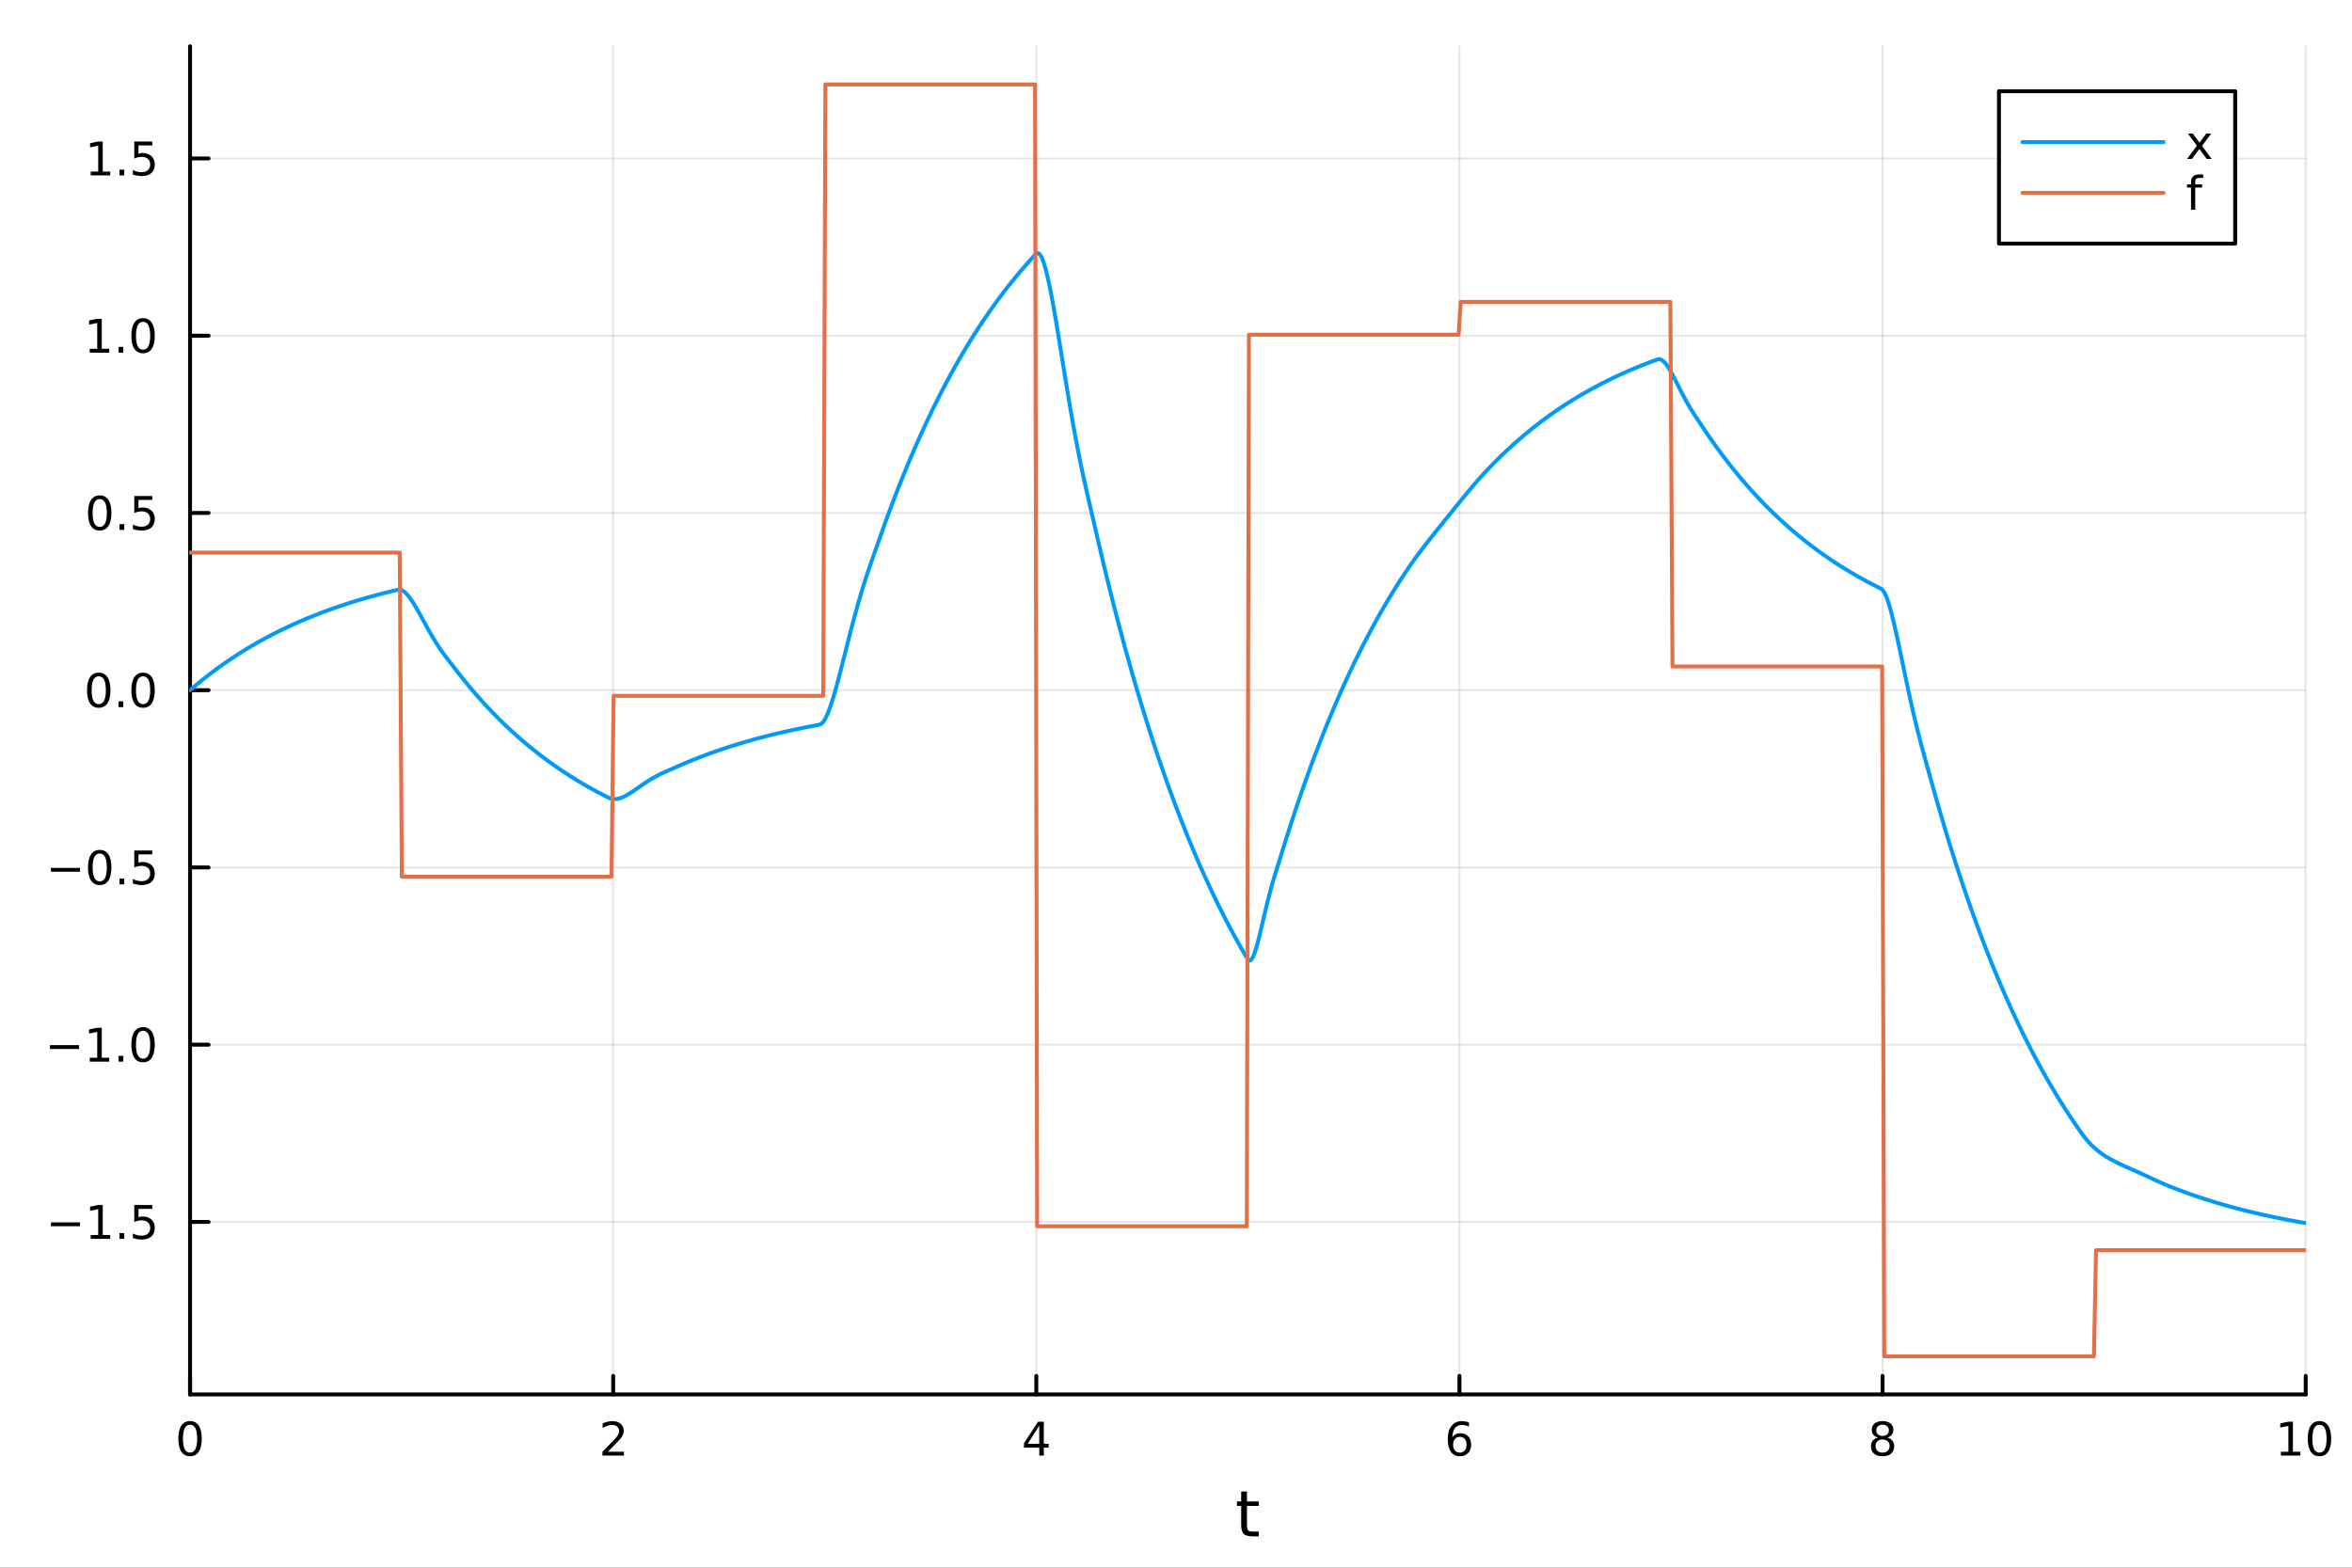 <?xml version="1.0" encoding="utf-8"?>
<svg xmlns="http://www.w3.org/2000/svg" xmlns:xlink="http://www.w3.org/1999/xlink" width="600" height="400" viewBox="0 0 2400 1600">
<rect x="0" y="0" width="2400" height="1600" fill="#333333" stroke="none"/>
<defs>
  <clipPath id="clip960">
    <rect x="0" y="0" width="2400" height="1600"/>
  </clipPath>
</defs>
<path clip-path="url(#clip960)" d="M0 1600 L2400 1600 L2400 0 L0 0  Z" fill="#ffffff" fill-rule="evenodd" fill-opacity="1"/>
<defs>
  <clipPath id="clip961">
    <rect x="480" y="0" width="1681" height="1600"/>
  </clipPath>
</defs>
<path clip-path="url(#clip960)" d="M193.936 1423.18 L2352.76 1423.18 L2352.76 47.244 L193.936 47.244  Z" fill="#ffffff" fill-rule="evenodd" fill-opacity="1"/>
<defs>
  <clipPath id="clip962">
    <rect x="193" y="47" width="2160" height="1377"/>
  </clipPath>
</defs>
<polyline clip-path="url(#clip962)" style="stroke:#000000; stroke-linecap:round; stroke-linejoin:round; stroke-width:2; stroke-opacity:0.1; fill:none" points="193.936,1423.18 193.936,47.244 "/>
<polyline clip-path="url(#clip962)" style="stroke:#000000; stroke-linecap:round; stroke-linejoin:round; stroke-width:2; stroke-opacity:0.1; fill:none" points="625.7,1423.18 625.7,47.244 "/>
<polyline clip-path="url(#clip962)" style="stroke:#000000; stroke-linecap:round; stroke-linejoin:round; stroke-width:2; stroke-opacity:0.1; fill:none" points="1057.46,1423.18 1057.46,47.244 "/>
<polyline clip-path="url(#clip962)" style="stroke:#000000; stroke-linecap:round; stroke-linejoin:round; stroke-width:2; stroke-opacity:0.1; fill:none" points="1489.23,1423.18 1489.23,47.244 "/>
<polyline clip-path="url(#clip962)" style="stroke:#000000; stroke-linecap:round; stroke-linejoin:round; stroke-width:2; stroke-opacity:0.1; fill:none" points="1920.99,1423.18 1920.99,47.244 "/>
<polyline clip-path="url(#clip962)" style="stroke:#000000; stroke-linecap:round; stroke-linejoin:round; stroke-width:2; stroke-opacity:0.1; fill:none" points="2352.76,1423.18 2352.76,47.244 "/>
<polyline clip-path="url(#clip960)" style="stroke:#000000; stroke-linecap:round; stroke-linejoin:round; stroke-width:4; stroke-opacity:1; fill:none" points="193.936,1423.18 2352.76,1423.18 "/>
<polyline clip-path="url(#clip960)" style="stroke:#000000; stroke-linecap:round; stroke-linejoin:round; stroke-width:4; stroke-opacity:1; fill:none" points="193.936,1423.18 193.936,1404.28 "/>
<polyline clip-path="url(#clip960)" style="stroke:#000000; stroke-linecap:round; stroke-linejoin:round; stroke-width:4; stroke-opacity:1; fill:none" points="625.7,1423.18 625.7,1404.28 "/>
<polyline clip-path="url(#clip960)" style="stroke:#000000; stroke-linecap:round; stroke-linejoin:round; stroke-width:4; stroke-opacity:1; fill:none" points="1057.46,1423.18 1057.46,1404.28 "/>
<polyline clip-path="url(#clip960)" style="stroke:#000000; stroke-linecap:round; stroke-linejoin:round; stroke-width:4; stroke-opacity:1; fill:none" points="1489.23,1423.18 1489.23,1404.28 "/>
<polyline clip-path="url(#clip960)" style="stroke:#000000; stroke-linecap:round; stroke-linejoin:round; stroke-width:4; stroke-opacity:1; fill:none" points="1920.99,1423.18 1920.99,1404.28 "/>
<polyline clip-path="url(#clip960)" style="stroke:#000000; stroke-linecap:round; stroke-linejoin:round; stroke-width:4; stroke-opacity:1; fill:none" points="2352.76,1423.18 2352.76,1404.28 "/>
<path clip-path="url(#clip960)" d="M193.936 1454.1 Q190.325 1454.1 188.496 1457.66 Q186.691 1461.2 186.691 1468.33 Q186.691 1475.44 188.496 1479.01 Q190.325 1482.55 193.936 1482.55 Q197.57 1482.55 199.376 1479.01 Q201.204 1475.44 201.204 1468.33 Q201.204 1461.2 199.376 1457.66 Q197.57 1454.1 193.936 1454.1 M193.936 1450.39 Q199.746 1450.39 202.802 1455 Q205.88 1459.58 205.88 1468.33 Q205.88 1477.06 202.802 1481.67 Q199.746 1486.25 193.936 1486.25 Q188.126 1486.25 185.047 1481.67 Q181.992 1477.06 181.992 1468.33 Q181.992 1459.58 185.047 1455 Q188.126 1450.39 193.936 1450.39 Z" fill="#000000" fill-rule="nonzero" fill-opacity="1" /><path clip-path="url(#clip960)" d="M620.353 1481.64 L636.672 1481.64 L636.672 1485.58 L614.728 1485.58 L614.728 1481.64 Q617.39 1478.89 621.973 1474.26 Q626.58 1469.61 627.76 1468.27 Q630.006 1465.74 630.885 1464.01 Q631.788 1462.25 631.788 1460.56 Q631.788 1457.8 629.843 1456.07 Q627.922 1454.33 624.82 1454.33 Q622.621 1454.33 620.168 1455.09 Q617.737 1455.86 614.959 1457.41 L614.959 1452.69 Q617.783 1451.55 620.237 1450.97 Q622.691 1450.39 624.728 1450.39 Q630.098 1450.39 633.293 1453.08 Q636.487 1455.77 636.487 1460.26 Q636.487 1462.39 635.677 1464.31 Q634.89 1466.2 632.783 1468.8 Q632.205 1469.47 629.103 1472.69 Q626.001 1475.88 620.353 1481.64 Z" fill="#000000" fill-rule="nonzero" fill-opacity="1" /><path clip-path="url(#clip960)" d="M1060.47 1455.09 L1048.67 1473.54 L1060.47 1473.54 L1060.47 1455.09 M1059.25 1451.02 L1065.13 1451.02 L1065.13 1473.54 L1070.06 1473.54 L1070.06 1477.43 L1065.13 1477.43 L1065.13 1485.58 L1060.47 1485.58 L1060.47 1477.43 L1044.87 1477.43 L1044.87 1472.92 L1059.25 1451.02 Z" fill="#000000" fill-rule="nonzero" fill-opacity="1" /><path clip-path="url(#clip960)" d="M1489.63 1466.44 Q1486.48 1466.44 1484.63 1468.59 Q1482.8 1470.74 1482.8 1474.49 Q1482.8 1478.22 1484.63 1480.39 Q1486.48 1482.55 1489.63 1482.55 Q1492.78 1482.55 1494.61 1480.39 Q1496.46 1478.22 1496.46 1474.49 Q1496.46 1470.74 1494.61 1468.59 Q1492.78 1466.44 1489.63 1466.44 M1498.92 1451.78 L1498.92 1456.04 Q1497.16 1455.21 1495.35 1454.77 Q1493.57 1454.33 1491.81 1454.33 Q1487.18 1454.33 1484.73 1457.45 Q1482.3 1460.58 1481.95 1466.9 Q1483.31 1464.89 1485.37 1463.82 Q1487.43 1462.73 1489.91 1462.73 Q1495.12 1462.73 1498.13 1465.9 Q1501.16 1469.05 1501.16 1474.49 Q1501.16 1479.82 1498.01 1483.03 Q1494.86 1486.25 1489.63 1486.25 Q1483.64 1486.25 1480.47 1481.67 Q1477.3 1477.06 1477.3 1468.33 Q1477.3 1460.14 1481.18 1455.28 Q1485.07 1450.39 1491.62 1450.39 Q1493.38 1450.39 1495.17 1450.74 Q1496.97 1451.09 1498.92 1451.78 Z" fill="#000000" fill-rule="nonzero" fill-opacity="1" /><path clip-path="url(#clip960)" d="M1920.99 1469.17 Q1917.66 1469.17 1915.74 1470.95 Q1913.84 1472.73 1913.84 1475.86 Q1913.84 1478.98 1915.74 1480.77 Q1917.66 1482.55 1920.99 1482.55 Q1924.33 1482.55 1926.25 1480.77 Q1928.17 1478.96 1928.17 1475.86 Q1928.17 1472.73 1926.25 1470.95 Q1924.35 1469.17 1920.99 1469.17 M1916.32 1467.18 Q1913.31 1466.44 1911.62 1464.38 Q1909.95 1462.32 1909.95 1459.35 Q1909.95 1455.21 1912.89 1452.8 Q1915.85 1450.39 1920.99 1450.39 Q1926.15 1450.39 1929.09 1452.8 Q1932.03 1455.21 1932.03 1459.35 Q1932.03 1462.32 1930.34 1464.38 Q1928.68 1466.44 1925.69 1467.18 Q1929.07 1467.96 1930.95 1470.26 Q1932.84 1472.55 1932.84 1475.86 Q1932.84 1480.88 1929.77 1483.57 Q1926.71 1486.25 1920.99 1486.25 Q1915.27 1486.25 1912.2 1483.57 Q1909.14 1480.88 1909.14 1475.86 Q1909.14 1472.55 1911.04 1470.26 Q1912.94 1467.96 1916.32 1467.18 M1914.6 1459.79 Q1914.6 1462.48 1916.27 1463.98 Q1917.96 1465.49 1920.99 1465.49 Q1924 1465.49 1925.69 1463.98 Q1927.4 1462.48 1927.4 1459.79 Q1927.4 1457.11 1925.69 1455.6 Q1924 1454.1 1920.99 1454.1 Q1917.96 1454.1 1916.27 1455.6 Q1914.6 1457.11 1914.6 1459.79 Z" fill="#000000" fill-rule="nonzero" fill-opacity="1" /><path clip-path="url(#clip960)" d="M2327.44 1481.64 L2335.08 1481.64 L2335.08 1455.28 L2326.77 1456.95 L2326.77 1452.69 L2335.04 1451.02 L2339.71 1451.02 L2339.71 1481.64 L2347.35 1481.64 L2347.35 1485.58 L2327.44 1485.58 L2327.44 1481.64 Z" fill="#000000" fill-rule="nonzero" fill-opacity="1" /><path clip-path="url(#clip960)" d="M2366.8 1454.1 Q2363.18 1454.1 2361.36 1457.66 Q2359.55 1461.2 2359.55 1468.33 Q2359.55 1475.44 2361.36 1479.01 Q2363.18 1482.55 2366.8 1482.55 Q2370.43 1482.55 2372.23 1479.01 Q2374.06 1475.44 2374.06 1468.33 Q2374.06 1461.2 2372.23 1457.66 Q2370.43 1454.1 2366.8 1454.1 M2366.8 1450.39 Q2372.61 1450.39 2375.66 1455 Q2378.74 1459.58 2378.74 1468.33 Q2378.74 1477.06 2375.66 1481.67 Q2372.61 1486.25 2366.8 1486.25 Q2360.99 1486.25 2357.91 1481.67 Q2354.85 1477.06 2354.85 1468.33 Q2354.85 1459.58 2357.91 1455 Q2360.99 1450.39 2366.8 1450.39 Z" fill="#000000" fill-rule="nonzero" fill-opacity="1" /><path clip-path="url(#clip960)" d="M1272.41 1522.27 L1272.41 1532.4 L1284.47 1532.4 L1284.47 1536.95 L1272.41 1536.95 L1272.41 1556.3 Q1272.41 1560.66 1273.58 1561.9 Q1274.79 1563.14 1278.45 1563.14 L1284.47 1563.14 L1284.47 1568.04 L1278.45 1568.04 Q1271.67 1568.04 1269.1 1565.53 Q1266.52 1562.98 1266.52 1556.3 L1266.52 1536.95 L1262.22 1536.95 L1262.22 1532.4 L1266.52 1532.4 L1266.52 1522.27 L1272.41 1522.27 Z" fill="#000000" fill-rule="nonzero" fill-opacity="1" /><polyline clip-path="url(#clip962)" style="stroke:#000000; stroke-linecap:round; stroke-linejoin:round; stroke-width:2; stroke-opacity:0.1; fill:none" points="193.936,1247.12 2352.76,1247.12 "/>
<polyline clip-path="url(#clip962)" style="stroke:#000000; stroke-linecap:round; stroke-linejoin:round; stroke-width:2; stroke-opacity:0.1; fill:none" points="193.936,1066.22 2352.76,1066.22 "/>
<polyline clip-path="url(#clip962)" style="stroke:#000000; stroke-linecap:round; stroke-linejoin:round; stroke-width:2; stroke-opacity:0.1; fill:none" points="193.936,885.326 2352.76,885.326 "/>
<polyline clip-path="url(#clip962)" style="stroke:#000000; stroke-linecap:round; stroke-linejoin:round; stroke-width:2; stroke-opacity:0.1; fill:none" points="193.936,704.429 2352.76,704.429 "/>
<polyline clip-path="url(#clip962)" style="stroke:#000000; stroke-linecap:round; stroke-linejoin:round; stroke-width:2; stroke-opacity:0.1; fill:none" points="193.936,523.531 2352.76,523.531 "/>
<polyline clip-path="url(#clip962)" style="stroke:#000000; stroke-linecap:round; stroke-linejoin:round; stroke-width:2; stroke-opacity:0.1; fill:none" points="193.936,342.634 2352.76,342.634 "/>
<polyline clip-path="url(#clip962)" style="stroke:#000000; stroke-linecap:round; stroke-linejoin:round; stroke-width:2; stroke-opacity:0.1; fill:none" points="193.936,161.737 2352.76,161.737 "/>
<polyline clip-path="url(#clip960)" style="stroke:#000000; stroke-linecap:round; stroke-linejoin:round; stroke-width:4; stroke-opacity:1; fill:none" points="193.936,1423.18 193.936,47.244 "/>
<polyline clip-path="url(#clip960)" style="stroke:#000000; stroke-linecap:round; stroke-linejoin:round; stroke-width:4; stroke-opacity:1; fill:none" points="193.936,1247.12 212.834,1247.12 "/>
<polyline clip-path="url(#clip960)" style="stroke:#000000; stroke-linecap:round; stroke-linejoin:round; stroke-width:4; stroke-opacity:1; fill:none" points="193.936,1066.22 212.834,1066.22 "/>
<polyline clip-path="url(#clip960)" style="stroke:#000000; stroke-linecap:round; stroke-linejoin:round; stroke-width:4; stroke-opacity:1; fill:none" points="193.936,885.326 212.834,885.326 "/>
<polyline clip-path="url(#clip960)" style="stroke:#000000; stroke-linecap:round; stroke-linejoin:round; stroke-width:4; stroke-opacity:1; fill:none" points="193.936,704.429 212.834,704.429 "/>
<polyline clip-path="url(#clip960)" style="stroke:#000000; stroke-linecap:round; stroke-linejoin:round; stroke-width:4; stroke-opacity:1; fill:none" points="193.936,523.531 212.834,523.531 "/>
<polyline clip-path="url(#clip960)" style="stroke:#000000; stroke-linecap:round; stroke-linejoin:round; stroke-width:4; stroke-opacity:1; fill:none" points="193.936,342.634 212.834,342.634 "/>
<polyline clip-path="url(#clip960)" style="stroke:#000000; stroke-linecap:round; stroke-linejoin:round; stroke-width:4; stroke-opacity:1; fill:none" points="193.936,161.737 212.834,161.737 "/>
<path clip-path="url(#clip960)" d="M51.987 1247.57 L81.663 1247.57 L81.663 1251.51 L51.987 1251.51 L51.987 1247.57 Z" fill="#000000" fill-rule="nonzero" fill-opacity="1" /><path clip-path="url(#clip960)" d="M92.566 1260.46 L100.205 1260.46 L100.205 1234.1 L91.895 1235.77 L91.895 1231.51 L100.159 1229.84 L104.834 1229.84 L104.834 1260.46 L112.473 1260.46 L112.473 1264.4 L92.566 1264.4 L92.566 1260.46 Z" fill="#000000" fill-rule="nonzero" fill-opacity="1" /><path clip-path="url(#clip960)" d="M121.918 1258.52 L126.802 1258.52 L126.802 1264.4 L121.918 1264.4 L121.918 1258.52 Z" fill="#000000" fill-rule="nonzero" fill-opacity="1" /><path clip-path="url(#clip960)" d="M137.033 1229.84 L155.39 1229.84 L155.39 1233.78 L141.316 1233.78 L141.316 1242.25 Q142.334 1241.9 143.353 1241.74 Q144.371 1241.55 145.39 1241.55 Q151.177 1241.55 154.556 1244.72 Q157.936 1247.9 157.936 1253.31 Q157.936 1258.89 154.464 1261.99 Q150.992 1265.07 144.672 1265.07 Q142.496 1265.07 140.228 1264.7 Q137.982 1264.33 135.575 1263.59 L135.575 1258.89 Q137.658 1260.03 139.881 1260.58 Q142.103 1261.14 144.58 1261.14 Q148.584 1261.14 150.922 1259.03 Q153.26 1256.92 153.26 1253.31 Q153.26 1249.7 150.922 1247.59 Q148.584 1245.49 144.58 1245.49 Q142.705 1245.49 140.83 1245.9 Q138.978 1246.32 137.033 1247.2 L137.033 1229.84 Z" fill="#000000" fill-rule="nonzero" fill-opacity="1" /><path clip-path="url(#clip960)" d="M50.992 1066.67 L80.668 1066.67 L80.668 1070.61 L50.992 1070.61 L50.992 1066.67 Z" fill="#000000" fill-rule="nonzero" fill-opacity="1" /><path clip-path="url(#clip960)" d="M91.571 1079.57 L99.21 1079.57 L99.21 1053.2 L90.899 1054.87 L90.899 1050.61 L99.163 1048.94 L103.839 1048.94 L103.839 1079.57 L111.478 1079.57 L111.478 1083.5 L91.571 1083.5 L91.571 1079.57 Z" fill="#000000" fill-rule="nonzero" fill-opacity="1" /><path clip-path="url(#clip960)" d="M120.922 1077.62 L125.807 1077.62 L125.807 1083.5 L120.922 1083.5 L120.922 1077.62 Z" fill="#000000" fill-rule="nonzero" fill-opacity="1" /><path clip-path="url(#clip960)" d="M145.992 1052.02 Q142.381 1052.02 140.552 1055.59 Q138.746 1059.13 138.746 1066.26 Q138.746 1073.36 140.552 1076.93 Q142.381 1080.47 145.992 1080.47 Q149.626 1080.47 151.431 1076.93 Q153.26 1073.36 153.26 1066.26 Q153.26 1059.13 151.431 1055.59 Q149.626 1052.02 145.992 1052.02 M145.992 1048.32 Q151.802 1048.32 154.857 1052.92 Q157.936 1057.51 157.936 1066.26 Q157.936 1074.98 154.857 1079.59 Q151.802 1084.17 145.992 1084.17 Q140.181 1084.17 137.103 1079.59 Q134.047 1074.98 134.047 1066.26 Q134.047 1057.51 137.103 1052.92 Q140.181 1048.32 145.992 1048.32 Z" fill="#000000" fill-rule="nonzero" fill-opacity="1" /><path clip-path="url(#clip960)" d="M51.987 885.777 L81.663 885.777 L81.663 889.712 L51.987 889.712 L51.987 885.777 Z" fill="#000000" fill-rule="nonzero" fill-opacity="1" /><path clip-path="url(#clip960)" d="M101.756 871.124 Q98.145 871.124 96.316 874.689 Q94.51 878.231 94.51 885.36 Q94.51 892.467 96.316 896.032 Q98.145 899.573 101.756 899.573 Q105.39 899.573 107.196 896.032 Q109.024 892.467 109.024 885.36 Q109.024 878.231 107.196 874.689 Q105.39 871.124 101.756 871.124 M101.756 867.421 Q107.566 867.421 110.621 872.027 Q113.7 876.611 113.7 885.36 Q113.7 894.087 110.621 898.694 Q107.566 903.277 101.756 903.277 Q95.946 903.277 92.867 898.694 Q89.811 894.087 89.811 885.36 Q89.811 876.611 92.867 872.027 Q95.946 867.421 101.756 867.421 Z" fill="#000000" fill-rule="nonzero" fill-opacity="1" /><path clip-path="url(#clip960)" d="M121.918 896.726 L126.802 896.726 L126.802 902.606 L121.918 902.606 L121.918 896.726 Z" fill="#000000" fill-rule="nonzero" fill-opacity="1" /><path clip-path="url(#clip960)" d="M137.033 868.046 L155.39 868.046 L155.39 871.981 L141.316 871.981 L141.316 880.453 Q142.334 880.106 143.353 879.944 Q144.371 879.759 145.39 879.759 Q151.177 879.759 154.556 882.93 Q157.936 886.101 157.936 891.518 Q157.936 897.097 154.464 900.198 Q150.992 903.277 144.672 903.277 Q142.496 903.277 140.228 902.907 Q137.982 902.536 135.575 901.796 L135.575 897.097 Q137.658 898.231 139.881 898.786 Q142.103 899.342 144.58 899.342 Q148.584 899.342 150.922 897.235 Q153.26 895.129 153.26 891.518 Q153.26 887.907 150.922 885.8 Q148.584 883.694 144.58 883.694 Q142.705 883.694 140.83 884.11 Q138.978 884.527 137.033 885.407 L137.033 868.046 Z" fill="#000000" fill-rule="nonzero" fill-opacity="1" /><path clip-path="url(#clip960)" d="M100.76 690.227 Q97.149 690.227 95.321 693.792 Q93.515 697.334 93.515 704.463 Q93.515 711.57 95.321 715.135 Q97.149 718.676 100.76 718.676 Q104.395 718.676 106.2 715.135 Q108.029 711.57 108.029 704.463 Q108.029 697.334 106.2 693.792 Q104.395 690.227 100.76 690.227 M100.76 686.524 Q106.571 686.524 109.626 691.13 Q112.705 695.713 112.705 704.463 Q112.705 713.19 109.626 717.797 Q106.571 722.38 100.76 722.38 Q94.95 722.38 91.871 717.797 Q88.816 713.19 88.816 704.463 Q88.816 695.713 91.871 691.13 Q94.95 686.524 100.76 686.524 Z" fill="#000000" fill-rule="nonzero" fill-opacity="1" /><path clip-path="url(#clip960)" d="M120.922 715.829 L125.807 715.829 L125.807 721.709 L120.922 721.709 L120.922 715.829 Z" fill="#000000" fill-rule="nonzero" fill-opacity="1" /><path clip-path="url(#clip960)" d="M145.992 690.227 Q142.381 690.227 140.552 693.792 Q138.746 697.334 138.746 704.463 Q138.746 711.57 140.552 715.135 Q142.381 718.676 145.992 718.676 Q149.626 718.676 151.431 715.135 Q153.26 711.57 153.26 704.463 Q153.26 697.334 151.431 693.792 Q149.626 690.227 145.992 690.227 M145.992 686.524 Q151.802 686.524 154.857 691.13 Q157.936 695.713 157.936 704.463 Q157.936 713.19 154.857 717.797 Q151.802 722.38 145.992 722.38 Q140.181 722.38 137.103 717.797 Q134.047 713.19 134.047 704.463 Q134.047 695.713 137.103 691.13 Q140.181 686.524 145.992 686.524 Z" fill="#000000" fill-rule="nonzero" fill-opacity="1" /><path clip-path="url(#clip960)" d="M101.756 509.33 Q98.145 509.33 96.316 512.895 Q94.51 516.436 94.51 523.566 Q94.51 530.673 96.316 534.237 Q98.145 537.779 101.756 537.779 Q105.39 537.779 107.196 534.237 Q109.024 530.673 109.024 523.566 Q109.024 516.436 107.196 512.895 Q105.39 509.33 101.756 509.33 M101.756 505.626 Q107.566 505.626 110.621 510.233 Q113.7 514.816 113.7 523.566 Q113.7 532.293 110.621 536.899 Q107.566 541.483 101.756 541.483 Q95.946 541.483 92.867 536.899 Q89.811 532.293 89.811 523.566 Q89.811 514.816 92.867 510.233 Q95.946 505.626 101.756 505.626 Z" fill="#000000" fill-rule="nonzero" fill-opacity="1" /><path clip-path="url(#clip960)" d="M121.918 534.932 L126.802 534.932 L126.802 540.811 L121.918 540.811 L121.918 534.932 Z" fill="#000000" fill-rule="nonzero" fill-opacity="1" /><path clip-path="url(#clip960)" d="M137.033 506.251 L155.39 506.251 L155.39 510.187 L141.316 510.187 L141.316 518.659 Q142.334 518.311 143.353 518.149 Q144.371 517.964 145.39 517.964 Q151.177 517.964 154.556 521.136 Q157.936 524.307 157.936 529.723 Q157.936 535.302 154.464 538.404 Q150.992 541.483 144.672 541.483 Q142.496 541.483 140.228 541.112 Q137.982 540.742 135.575 540.001 L135.575 535.302 Q137.658 536.436 139.881 536.992 Q142.103 537.547 144.58 537.547 Q148.584 537.547 150.922 535.441 Q153.26 533.335 153.26 529.723 Q153.26 526.112 150.922 524.006 Q148.584 521.899 144.58 521.899 Q142.705 521.899 140.83 522.316 Q138.978 522.733 137.033 523.612 L137.033 506.251 Z" fill="#000000" fill-rule="nonzero" fill-opacity="1" /><path clip-path="url(#clip960)" d="M91.571 355.979 L99.21 355.979 L99.21 329.613 L90.899 331.28 L90.899 327.021 L99.163 325.354 L103.839 325.354 L103.839 355.979 L111.478 355.979 L111.478 359.914 L91.571 359.914 L91.571 355.979 Z" fill="#000000" fill-rule="nonzero" fill-opacity="1" /><path clip-path="url(#clip960)" d="M120.922 354.035 L125.807 354.035 L125.807 359.914 L120.922 359.914 L120.922 354.035 Z" fill="#000000" fill-rule="nonzero" fill-opacity="1" /><path clip-path="url(#clip960)" d="M145.992 328.433 Q142.381 328.433 140.552 331.998 Q138.746 335.539 138.746 342.669 Q138.746 349.775 140.552 353.34 Q142.381 356.882 145.992 356.882 Q149.626 356.882 151.431 353.34 Q153.26 349.775 153.26 342.669 Q153.26 335.539 151.431 331.998 Q149.626 328.433 145.992 328.433 M145.992 324.729 Q151.802 324.729 154.857 329.336 Q157.936 333.919 157.936 342.669 Q157.936 351.396 154.857 356.002 Q151.802 360.585 145.992 360.585 Q140.181 360.585 137.103 356.002 Q134.047 351.396 134.047 342.669 Q134.047 333.919 137.103 329.336 Q140.181 324.729 145.992 324.729 Z" fill="#000000" fill-rule="nonzero" fill-opacity="1" /><path clip-path="url(#clip960)" d="M92.566 175.082 L100.205 175.082 L100.205 148.716 L91.895 150.383 L91.895 146.124 L100.159 144.457 L104.834 144.457 L104.834 175.082 L112.473 175.082 L112.473 179.017 L92.566 179.017 L92.566 175.082 Z" fill="#000000" fill-rule="nonzero" fill-opacity="1" /><path clip-path="url(#clip960)" d="M121.918 173.137 L126.802 173.137 L126.802 179.017 L121.918 179.017 L121.918 173.137 Z" fill="#000000" fill-rule="nonzero" fill-opacity="1" /><path clip-path="url(#clip960)" d="M137.033 144.457 L155.39 144.457 L155.39 148.392 L141.316 148.392 L141.316 156.864 Q142.334 156.517 143.353 156.355 Q144.371 156.17 145.39 156.17 Q151.177 156.17 154.556 159.341 Q157.936 162.512 157.936 167.929 Q157.936 173.508 154.464 176.61 Q150.992 179.688 144.672 179.688 Q142.496 179.688 140.228 179.318 Q137.982 178.948 135.575 178.207 L135.575 173.508 Q137.658 174.642 139.881 175.198 Q142.103 175.753 144.58 175.753 Q148.584 175.753 150.922 173.647 Q153.26 171.54 153.26 167.929 Q153.26 164.318 150.922 162.211 Q148.584 160.105 144.58 160.105 Q142.705 160.105 140.83 160.522 Q138.978 160.938 137.033 161.818 L137.033 144.457 Z" fill="#000000" fill-rule="nonzero" fill-opacity="1" /><polyline clip-path="url(#clip962)" style="stroke:#009af9; stroke-linecap:round; stroke-linejoin:round; stroke-width:4; stroke-opacity:1; fill:none" points="193.936,704.429 196.097,702.567 198.258,700.729 200.419,698.916 202.58,697.128 204.741,695.363 206.902,693.621 209.063,691.902 211.224,690.206 213.385,688.533 215.546,686.882 217.707,685.252 219.868,683.645 222.029,682.058 224.19,680.493 226.351,678.948 228.512,677.424 230.673,675.92 232.834,674.436 234.995,672.972 237.156,671.527 239.317,670.102 241.478,668.695 243.639,667.307 245.8,665.937 247.961,664.585 250.122,663.251 252.282,661.935 254.443,660.637 256.604,659.356 258.765,658.091 260.926,656.844 263.087,655.613 265.248,654.398 267.409,653.199 269.57,652.017 271.731,650.849 273.892,649.698 276.053,648.562 278.214,647.44 280.375,646.334 282.536,645.242 284.697,644.165 286.858,643.102 289.019,642.053 291.18,641.018 293.341,639.997 295.502,638.989 297.663,637.995 299.824,637.014 301.985,636.046 304.146,635.09 306.307,634.148 308.468,633.218 310.629,632.3 312.79,631.394 314.951,630.5 317.112,629.619 319.273,628.749 321.434,627.89 323.595,627.043 325.756,626.207 327.917,625.382 330.078,624.568 332.239,623.765 334.4,622.972 336.561,622.19 338.722,621.419 340.883,620.657 343.044,619.906 345.205,619.165 347.366,618.433 349.527,617.711 351.688,616.999 353.849,616.296 356.01,615.603 358.171,614.919 360.332,614.243 362.493,613.577 364.653,612.92 366.814,612.271 368.975,611.631 371.136,610.999 373.297,610.376 375.458,609.761 377.619,609.154 379.78,608.556 381.941,607.965 384.102,607.382 386.263,606.806 388.424,606.239 390.585,605.679 392.746,605.126 394.907,604.581 397.068,604.042 399.229,603.511 401.39,602.987 403.551,602.47 405.712,601.96 407.873,601.779 410.034,602.386 412.195,603.686 414.356,605.584 416.517,607.99 418.678,610.82 420.839,613.997 423,617.446 425.161,621.104 427.322,624.908 429.483,628.805 431.644,632.746 433.805,636.688 435.966,640.594 438.127,644.434 440.288,648.182 442.449,651.82 444.61,655.333 446.771,658.715 448.932,661.964 451.093,665.084 453.254,668.086 455.415,670.986 457.576,673.806 459.737,676.574 461.898,679.324 464.059,682.095 466.22,684.908 468.381,687.691 470.542,690.437 472.703,693.147 474.864,695.821 477.024,698.459 479.185,701.062 481.346,703.631 483.507,706.166 485.668,708.667 487.829,711.136 489.99,713.571 492.151,715.974 494.312,718.345 496.473,720.685 498.634,722.994 500.795,725.272 502.956,727.52 505.117,729.738 507.278,731.927 509.439,734.087 511.6,736.218 513.761,738.321 515.922,740.396 518.083,742.443 520.244,744.463 522.405,746.457 524.566,748.424 526.727,750.365 528.888,752.28 531.049,754.17 533.21,756.035 535.371,757.875 537.532,759.69 539.693,761.482 541.854,763.25 544.015,764.994 546.176,766.715 548.337,768.414 550.498,770.09 552.659,771.743 554.82,773.375 556.981,774.985 559.142,776.574 561.303,778.142 563.464,779.689 565.625,781.215 567.786,782.722 569.947,784.208 572.108,785.675 574.269,787.122 576.43,788.55 578.591,789.959 580.752,791.349 582.913,792.721 585.074,794.075 587.235,795.41 589.396,796.728 591.556,798.029 593.717,799.312 595.878,800.578 598.039,801.828 600.2,803.061 602.361,804.277 604.522,805.478 606.683,806.662 608.844,807.831 611.005,808.985 613.166,810.123 615.327,811.246 617.488,812.354 619.649,813.447 621.81,814.493 623.971,815.197 626.132,815.525 628.293,815.52 630.454,815.221 632.615,814.666 634.776,813.89 636.937,812.928 639.098,811.811 641.259,810.568 643.42,809.226 645.581,807.81 647.742,806.343 649.903,804.845 652.064,803.335 654.225,801.83 656.386,800.343 658.547,798.887 660.708,797.472 662.869,796.106 665.03,794.793 667.191,793.539 669.352,792.343 671.513,791.206 673.674,790.125 675.835,789.094 677.996,788.106 680.157,787.152 682.318,786.221 684.479,785.299 686.64,784.37 688.801,783.416 690.962,782.445 693.123,781.486 695.284,780.541 697.445,779.607 699.606,778.687 701.767,777.778 703.927,776.881 706.088,775.997 708.249,775.124 710.41,774.262 712.571,773.412 714.732,772.574 716.893,771.746 719.054,770.929 721.215,770.124 723.376,769.329 725.537,768.544 727.698,767.77 729.859,767.006 732.02,766.252 734.181,765.508 736.342,764.774 738.503,764.05 740.664,763.335 742.825,762.63 744.986,761.934 747.147,761.247 749.308,760.57 751.469,759.901 753.63,759.241 755.791,758.59 757.952,757.948 760.113,757.314 762.274,756.689 764.435,756.072 766.596,755.463 768.757,754.862 770.918,754.269 773.079,753.684 775.24,753.107 777.401,752.537 779.562,751.975 781.723,751.421 783.884,750.874 786.045,750.334 788.206,749.801 790.367,749.276 792.528,748.757 794.689,748.245 796.85,747.741 799.011,747.242 801.172,746.751 803.333,746.266 805.494,745.787 807.655,745.315 809.816,744.849 811.977,744.389 814.138,743.935 816.298,743.487 818.459,743.046 820.62,742.61 822.781,742.179 824.942,741.755 827.103,741.336 829.264,740.923 831.425,740.515 833.586,740.112 835.747,739.715 837.908,738.957 840.069,736.801 842.23,733.348 844.391,728.771 846.552,723.233 848.713,716.889 850.874,709.88 853.035,702.339 855.196,694.39 857.357,686.143 859.518,677.7 861.679,669.154 863.84,660.585 866.001,652.064 868.162,643.653 870.323,635.401 872.484,627.35 874.645,619.529 876.806,611.958 878.967,604.646 881.128,597.593 883.289,590.787 885.45,584.208 887.611,577.823 889.772,571.592 891.933,565.461 894.094,559.37 896.255,553.244 898.416,547.062 900.577,540.952 902.738,534.922 904.899,528.973 907.06,523.102 909.221,517.31 911.382,511.594 913.543,505.954 915.704,500.389 917.865,494.897 920.026,489.478 922.187,484.132 924.348,478.856 926.509,473.65 928.669,468.513 930.83,463.444 932.991,458.442 935.152,453.507 937.313,448.637 939.474,443.831 941.635,439.09 943.796,434.411 945.957,429.794 948.118,425.238 950.279,420.742 952.44,416.306 954.601,411.929 956.762,407.609 958.923,403.347 961.084,399.141 963.245,394.991 965.406,390.896 967.567,386.855 969.728,382.868 971.889,378.934 974.05,375.052 976.211,371.221 978.372,367.442 980.533,363.713 982.694,360.033 984.855,356.402 987.016,352.819 989.177,349.284 991.338,345.796 993.499,342.355 995.66,338.959 997.821,335.608 999.982,332.301 1002.14,329.039 1004.3,325.82 1006.46,322.643 1008.63,319.509 1010.79,316.416 1012.95,313.365 1015.11,310.353 1017.27,307.382 1019.43,304.45 1021.59,301.557 1023.75,298.703 1025.91,295.886 1028.07,293.106 1030.24,290.363 1032.4,287.657 1034.56,284.986 1036.72,282.351 1038.88,279.75 1041.04,277.184 1043.2,274.652 1045.36,272.153 1047.52,269.687 1049.68,267.255 1051.85,264.854 1054.01,262.485 1056.17,260.148 1058.33,258.255 1060.49,258.871 1062.65,261.992 1064.81,267.292 1066.97,274.465 1069.13,283.225 1071.29,293.302 1073.46,304.448 1075.62,316.432 1077.78,329.042 1079.94,342.086 1082.1,355.39 1084.26,368.8 1086.42,382.179 1088.58,395.41 1090.74,408.396 1092.9,421.057 1095.07,433.333 1097.23,445.182 1099.39,456.583 1101.55,467.531 1103.71,478.042 1105.87,488.151 1108.03,497.91 1110.19,507.391 1112.35,516.686 1114.51,525.905 1116.67,535.176 1118.84,544.609 1121,553.981 1123.16,563.23 1125.32,572.356 1127.48,581.361 1129.64,590.246 1131.8,599.014 1133.96,607.665 1136.12,616.202 1138.28,624.626 1140.45,632.938 1142.61,641.139 1144.77,649.232 1146.93,657.218 1149.09,665.098 1151.25,672.873 1153.41,680.546 1155.57,688.117 1157.73,695.587 1159.89,702.959 1162.06,710.232 1164.22,717.41 1166.38,724.492 1168.54,731.48 1170.7,738.375 1172.86,745.179 1175.02,751.893 1177.18,758.518 1179.34,765.055 1181.5,771.505 1183.67,777.869 1185.83,784.149 1187.99,790.346 1190.15,796.461 1192.31,802.494 1194.47,808.448 1196.63,814.322 1198.79,820.119 1200.95,825.838 1203.11,831.482 1205.28,837.051 1207.44,842.547 1209.6,847.969 1211.76,853.32 1213.92,858.599 1216.08,863.809 1218.24,868.95 1220.4,874.023 1222.56,879.028 1224.72,883.967 1226.88,888.84 1229.05,893.649 1231.21,898.395 1233.37,903.077 1235.53,907.697 1237.69,912.256 1239.85,916.755 1242.01,921.193 1244.17,925.573 1246.33,929.895 1248.49,934.16 1250.66,938.368 1252.82,942.52 1254.98,946.618 1257.14,950.661 1259.3,954.65 1261.46,958.586 1263.62,962.471 1265.78,966.303 1267.94,970.085 1270.1,973.817 1272.27,977.499 1274.43,980.385 1276.59,979.853 1278.75,976.363 1280.91,970.626 1283.07,963.268 1285.23,954.839 1287.39,945.805 1289.55,936.55 1291.71,927.379 1293.88,918.517 1296.04,910.104 1298.2,902.203 1300.36,894.794 1302.52,887.775 1304.68,880.965 1306.84,874.101 1309,867.053 1311.16,860.086 1313.32,853.212 1315.49,846.43 1317.65,839.737 1319.81,833.132 1321.97,826.616 1324.13,820.186 1326.29,813.84 1328.45,807.579 1330.61,801.401 1332.77,795.305 1334.93,789.29 1337.09,783.354 1339.26,777.497 1341.42,771.718 1343.58,766.016 1345.74,760.389 1347.9,754.837 1350.06,749.358 1352.22,743.952 1354.38,738.618 1356.54,733.354 1358.7,728.16 1360.87,723.036 1363.03,717.979 1365.19,712.989 1367.35,708.065 1369.51,703.207 1371.67,698.413 1373.83,693.683 1375.99,689.015 1378.15,684.409 1380.31,679.864 1382.48,675.38 1384.64,670.955 1386.8,666.588 1388.96,662.28 1391.12,658.028 1393.28,653.833 1395.44,649.694 1397.6,645.609 1399.76,641.578 1401.92,637.601 1404.09,633.677 1406.25,629.805 1408.41,625.984 1410.57,622.214 1412.73,618.493 1414.89,614.822 1417.05,611.2 1419.21,607.626 1421.37,604.099 1423.53,600.619 1425.7,597.185 1427.86,593.797 1430.02,590.453 1432.18,587.154 1434.34,583.898 1436.5,580.686 1438.66,577.517 1440.82,574.411 1442.98,571.37 1445.14,568.389 1447.3,565.459 1449.47,562.574 1451.63,559.729 1453.79,556.918 1455.95,554.135 1458.11,551.376 1460.27,548.638 1462.43,545.915 1464.59,543.205 1466.75,540.505 1468.91,537.812 1471.08,535.125 1473.24,532.441 1475.4,529.76 1477.56,527.08 1479.72,524.402 1481.88,521.726 1484.04,519.053 1486.2,516.382 1488.36,513.716 1490.52,511.058 1492.69,508.408 1494.85,505.77 1497.01,503.147 1499.17,500.543 1501.33,497.962 1503.49,495.408 1505.65,492.887 1507.81,490.403 1509.97,487.963 1512.13,485.573 1514.3,483.22 1516.46,480.899 1518.62,478.608 1520.78,476.348 1522.94,474.117 1525.1,471.917 1527.26,469.745 1529.42,467.602 1531.58,465.488 1533.74,463.402 1535.91,461.343 1538.07,459.312 1540.23,457.307 1542.39,455.33 1544.55,453.378 1546.71,451.452 1548.87,449.552 1551.03,447.677 1553.19,445.827 1555.35,444.001 1557.51,442.2 1559.68,440.422 1561.84,438.668 1564,436.937 1566.16,435.229 1568.32,433.544 1570.48,431.881 1572.64,430.239 1574.8,428.62 1576.96,427.022 1579.12,425.445 1581.29,423.889 1583.45,422.354 1585.61,420.839 1587.77,419.344 1589.93,417.869 1592.09,416.414 1594.25,414.978 1596.41,413.561 1598.57,412.162 1600.73,410.783 1602.9,409.422 1605.06,408.078 1607.22,406.753 1609.38,405.445 1611.54,404.155 1613.7,402.882 1615.86,401.626 1618.02,400.386 1620.18,399.164 1622.34,397.957 1624.51,396.766 1626.67,395.591 1628.83,394.432 1630.99,393.288 1633.15,392.159 1635.31,391.046 1637.47,389.947 1639.63,388.862 1641.79,387.792 1643.95,386.737 1646.12,385.695 1648.28,384.667 1650.44,383.653 1652.6,382.652 1654.76,381.664 1656.92,380.689 1659.08,379.727 1661.24,378.778 1663.4,377.842 1665.56,376.918 1667.72,376.006 1669.89,375.106 1672.05,374.218 1674.21,373.341 1676.37,372.477 1678.53,371.624 1680.69,370.782 1682.85,369.951 1685.01,369.131 1687.17,368.323 1689.33,367.525 1691.5,366.737 1693.66,366.569 1695.82,367.473 1697.98,369.272 1700.14,371.804 1702.3,374.919 1704.46,378.482 1706.62,382.37 1708.78,386.476 1710.94,390.704 1713.11,394.973 1715.27,399.216 1717.43,403.378 1719.59,407.42 1721.75,411.315 1723.91,415.049 1726.07,418.623 1728.23,422.052 1730.39,425.362 1732.55,428.596 1734.72,431.808 1736.88,435.063 1739.04,438.313 1741.2,441.52 1743.36,444.685 1745.52,447.807 1747.68,450.888 1749.84,453.929 1752,456.929 1754.16,459.889 1756.33,462.81 1758.49,465.692 1760.65,468.536 1762.81,471.343 1764.97,474.112 1767.13,476.845 1769.29,479.541 1771.45,482.202 1773.61,484.827 1775.77,487.418 1777.93,489.974 1780.1,492.497 1782.26,494.985 1784.42,497.441 1786.58,499.865 1788.74,502.256 1790.9,504.615 1793.06,506.943 1795.22,509.24 1797.38,511.507 1799.54,513.743 1801.71,515.95 1803.87,518.128 1806.03,520.276 1808.19,522.396 1810.35,524.488 1812.51,526.553 1814.67,528.59 1816.83,530.599 1818.99,532.583 1821.15,534.54 1823.32,536.471 1825.48,538.376 1827.64,540.256 1829.8,542.111 1831.96,543.942 1834.12,545.749 1836.28,547.531 1838.44,549.29 1840.6,551.026 1842.76,552.738 1844.93,554.428 1847.09,556.096 1849.25,557.741 1851.41,559.365 1853.57,560.967 1855.73,562.548 1857.89,564.108 1860.05,565.647 1862.21,567.166 1864.37,568.665 1866.54,570.143 1868.7,571.603 1870.86,573.043 1873.02,574.463 1875.18,575.865 1877.34,577.248 1879.5,578.613 1881.66,579.96 1883.82,581.289 1885.98,582.601 1888.15,583.895 1890.31,585.172 1892.47,586.431 1894.63,587.675 1896.79,588.901 1898.95,590.112 1901.11,591.306 1903.27,592.485 1905.43,593.648 1907.59,594.796 1909.75,595.928 1911.92,597.045 1914.08,598.148 1916.24,599.236 1918.4,600.309 1920.56,601.533 1922.72,604.408 1924.88,609.053 1927.04,615.189 1929.2,622.553 1931.36,630.905 1933.53,640.024 1935.69,649.708 1937.85,659.778 1940.01,670.073 1942.17,680.451 1944.33,690.792 1946.49,700.996 1948.65,710.983 1950.81,720.693 1952.97,730.085 1955.14,739.14 1957.3,747.857 1959.46,756.256 1961.62,764.379 1963.78,772.286 1965.94,780.056 1968.1,787.791 1970.26,795.607 1972.42,803.412 1974.58,811.112 1976.75,818.711 1978.91,826.208 1981.07,833.607 1983.23,840.907 1985.39,848.111 1987.55,855.219 1989.71,862.232 1991.87,869.153 1994.03,875.982 1996.19,882.721 1998.36,889.37 2000.52,895.931 2002.68,902.405 2004.84,908.794 2007,915.098 2009.16,921.318 2011.32,927.456 2013.48,933.512 2015.64,939.488 2017.8,945.384 2019.96,951.203 2022.13,956.944 2024.29,962.609 2026.45,968.199 2028.61,973.715 2030.77,979.158 2032.93,984.528 2035.09,989.827 2037.25,995.056 2039.41,1000.22 2041.57,1005.31 2043.74,1010.33 2045.9,1015.29 2048.06,1020.18 2050.22,1025.01 2052.38,1029.77 2054.54,1034.47 2056.7,1039.1 2058.86,1043.68 2061.02,1048.19 2063.18,1052.65 2065.35,1057.05 2067.51,1061.38 2069.67,1065.66 2071.83,1069.89 2073.99,1074.06 2076.15,1078.17 2078.31,1082.23 2080.47,1086.23 2082.63,1090.18 2084.79,1094.08 2086.96,1097.93 2089.12,1101.72 2091.28,1105.47 2093.44,1109.16 2095.6,1112.81 2097.76,1116.41 2099.92,1119.96 2102.08,1123.46 2104.24,1126.92 2106.4,1130.33 2108.57,1133.7 2110.73,1137.02 2112.89,1140.3 2115.05,1143.53 2117.21,1146.72 2119.37,1149.87 2121.53,1152.98 2123.69,1156.05 2125.85,1159.04 2128.01,1161.82 2130.17,1164.4 2132.34,1166.79 2134.5,1169 2136.66,1171.06 2138.82,1172.97 2140.98,1174.75 2143.14,1176.41 2145.3,1177.96 2147.46,1179.41 2149.62,1180.78 2151.78,1182.08 2153.95,1183.3 2156.11,1184.47 2158.27,1185.59 2160.43,1186.67 2162.59,1187.72 2164.75,1188.73 2166.91,1189.73 2169.07,1190.71 2171.23,1191.68 2173.39,1192.64 2175.56,1193.6 2177.72,1194.56 2179.88,1195.53 2182.04,1196.49 2184.2,1197.47 2186.36,1198.45 2188.52,1199.43 2190.68,1200.42 2192.84,1201.42 2195,1202.42 2197.17,1203.42 2199.33,1204.42 2201.49,1205.41 2203.65,1206.4 2205.81,1207.37 2207.97,1208.32 2210.13,1209.25 2212.29,1210.15 2214.45,1211.02 2216.61,1211.88 2218.78,1212.73 2220.94,1213.57 2223.1,1214.39 2225.26,1215.21 2227.42,1216.02 2229.58,1216.81 2231.74,1217.59 2233.9,1218.37 2236.06,1219.13 2238.22,1219.88 2240.38,1220.63 2242.55,1221.36 2244.71,1222.08 2246.87,1222.8 2249.03,1223.5 2251.19,1224.2 2253.35,1224.88 2255.51,1225.56 2257.67,1226.23 2259.83,1226.89 2261.99,1227.54 2264.16,1228.18 2266.32,1228.81 2268.48,1229.44 2270.64,1230.06 2272.8,1230.66 2274.96,1231.26 2277.12,1231.86 2279.28,1232.44 2281.44,1233.02 2283.6,1233.59 2285.77,1234.15 2287.93,1234.7 2290.09,1235.25 2292.25,1235.79 2294.41,1236.32 2296.57,1236.85 2298.73,1237.37 2300.89,1237.88 2303.05,1238.38 2305.21,1238.88 2307.38,1239.37 2309.54,1239.86 2311.7,1240.34 2313.86,1240.81 2316.02,1241.27 2318.18,1241.73 2320.34,1242.19 2322.5,1242.63 2324.66,1243.08 2326.82,1243.51 2328.99,1243.94 2331.15,1244.37 2333.31,1244.78 2335.47,1245.2 2337.63,1245.6 2339.79,1246.01 2341.95,1246.4 2344.11,1246.8 2346.27,1247.18 2348.43,1247.56 2350.59,1247.94 2352.76,1248.31 "/>
<polyline clip-path="url(#clip962)" style="stroke:#e26f46; stroke-linecap:round; stroke-linejoin:round; stroke-width:4; stroke-opacity:1; fill:none" points="193.936,563.99 196.097,563.99 198.258,563.99 200.419,563.99 202.58,563.99 204.741,563.99 206.902,563.99 209.063,563.99 211.224,563.99 213.385,563.99 215.546,563.99 217.707,563.99 219.868,563.99 222.029,563.99 224.19,563.99 226.351,563.99 228.512,563.99 230.673,563.99 232.834,563.99 234.995,563.99 237.156,563.99 239.317,563.99 241.478,563.99 243.639,563.99 245.8,563.99 247.961,563.99 250.122,563.99 252.282,563.99 254.443,563.99 256.604,563.99 258.765,563.99 260.926,563.99 263.087,563.99 265.248,563.99 267.409,563.99 269.57,563.99 271.731,563.99 273.892,563.99 276.053,563.99 278.214,563.99 280.375,563.99 282.536,563.99 284.697,563.99 286.858,563.99 289.019,563.99 291.18,563.99 293.341,563.99 295.502,563.99 297.663,563.99 299.824,563.99 301.985,563.99 304.146,563.99 306.307,563.99 308.468,563.99 310.629,563.99 312.79,563.99 314.951,563.99 317.112,563.99 319.273,563.99 321.434,563.99 323.595,563.99 325.756,563.99 327.917,563.99 330.078,563.99 332.239,563.99 334.4,563.99 336.561,563.99 338.722,563.99 340.883,563.99 343.044,563.99 345.205,563.99 347.366,563.99 349.527,563.99 351.688,563.99 353.849,563.99 356.01,563.99 358.171,563.99 360.332,563.99 362.493,563.99 364.653,563.99 366.814,563.99 368.975,563.99 371.136,563.99 373.297,563.99 375.458,563.99 377.619,563.99 379.78,563.99 381.941,563.99 384.102,563.99 386.263,563.99 388.424,563.99 390.585,563.99 392.746,563.99 394.907,563.99 397.068,563.99 399.229,563.99 401.39,563.99 403.551,563.99 405.712,563.99 407.873,563.99 410.034,894.825 412.195,894.825 414.356,894.825 416.517,894.825 418.678,894.825 420.839,894.825 423,894.825 425.161,894.825 427.322,894.825 429.483,894.825 431.644,894.825 433.805,894.825 435.966,894.825 438.127,894.825 440.288,894.825 442.449,894.825 444.61,894.825 446.771,894.825 448.932,894.825 451.093,894.825 453.254,894.825 455.415,894.825 457.576,894.825 459.737,894.825 461.898,894.825 464.059,894.825 466.22,894.825 468.381,894.825 470.542,894.825 472.703,894.825 474.864,894.825 477.024,894.825 479.185,894.825 481.346,894.825 483.507,894.825 485.668,894.825 487.829,894.825 489.99,894.825 492.151,894.825 494.312,894.825 496.473,894.825 498.634,894.825 500.795,894.825 502.956,894.825 505.117,894.825 507.278,894.825 509.439,894.825 511.6,894.825 513.761,894.825 515.922,894.825 518.083,894.825 520.244,894.825 522.405,894.825 524.566,894.825 526.727,894.825 528.888,894.825 531.049,894.825 533.21,894.825 535.371,894.825 537.532,894.825 539.693,894.825 541.854,894.825 544.015,894.825 546.176,894.825 548.337,894.825 550.498,894.825 552.659,894.825 554.82,894.825 556.981,894.825 559.142,894.825 561.303,894.825 563.464,894.825 565.625,894.825 567.786,894.825 569.947,894.825 572.108,894.825 574.269,894.825 576.43,894.825 578.591,894.825 580.752,894.825 582.913,894.825 585.074,894.825 587.235,894.825 589.396,894.825 591.556,894.825 593.717,894.825 595.878,894.825 598.039,894.825 600.2,894.825 602.361,894.825 604.522,894.825 606.683,894.825 608.844,894.825 611.005,894.825 613.166,894.825 615.327,894.825 617.488,894.825 619.649,894.825 621.81,894.825 623.971,894.825 626.132,710.152 628.293,710.152 630.454,710.152 632.615,710.152 634.776,710.152 636.937,710.152 639.098,710.152 641.259,710.152 643.42,710.152 645.581,710.152 647.742,710.152 649.903,710.152 652.064,710.152 654.225,710.152 656.386,710.152 658.547,710.152 660.708,710.152 662.869,710.152 665.03,710.152 667.191,710.152 669.352,710.152 671.513,710.152 673.674,710.152 675.835,710.152 677.996,710.152 680.157,710.152 682.318,710.152 684.479,710.152 686.64,710.152 688.801,710.152 690.962,710.152 693.123,710.152 695.284,710.152 697.445,710.152 699.606,710.152 701.767,710.152 703.927,710.152 706.088,710.152 708.249,710.152 710.41,710.152 712.571,710.152 714.732,710.152 716.893,710.152 719.054,710.152 721.215,710.152 723.376,710.152 725.537,710.152 727.698,710.152 729.859,710.152 732.02,710.152 734.181,710.152 736.342,710.152 738.503,710.152 740.664,710.152 742.825,710.152 744.986,710.152 747.147,710.152 749.308,710.152 751.469,710.152 753.63,710.152 755.791,710.152 757.952,710.152 760.113,710.152 762.274,710.152 764.435,710.152 766.596,710.152 768.757,710.152 770.918,710.152 773.079,710.152 775.24,710.152 777.401,710.152 779.562,710.152 781.723,710.152 783.884,710.152 786.045,710.152 788.206,710.152 790.367,710.152 792.528,710.152 794.689,710.152 796.85,710.152 799.011,710.152 801.172,710.152 803.333,710.152 805.494,710.152 807.655,710.152 809.816,710.152 811.977,710.152 814.138,710.152 816.298,710.152 818.459,710.152 820.62,710.152 822.781,710.152 824.942,710.152 827.103,710.152 829.264,710.152 831.425,710.152 833.586,710.152 835.747,710.152 837.908,710.152 840.069,710.152 842.23,86.186 844.391,86.186 846.552,86.186 848.713,86.186 850.874,86.186 853.035,86.186 855.196,86.186 857.357,86.186 859.518,86.186 861.679,86.186 863.84,86.186 866.001,86.186 868.162,86.186 870.323,86.186 872.484,86.186 874.645,86.186 876.806,86.186 878.967,86.186 881.128,86.186 883.289,86.186 885.45,86.186 887.611,86.186 889.772,86.186 891.933,86.186 894.094,86.186 896.255,86.186 898.416,86.186 900.577,86.186 902.738,86.186 904.899,86.186 907.06,86.186 909.221,86.186 911.382,86.186 913.543,86.186 915.704,86.186 917.865,86.186 920.026,86.186 922.187,86.186 924.348,86.186 926.509,86.186 928.669,86.186 930.83,86.186 932.991,86.186 935.152,86.186 937.313,86.186 939.474,86.186 941.635,86.186 943.796,86.186 945.957,86.186 948.118,86.186 950.279,86.186 952.44,86.186 954.601,86.186 956.762,86.186 958.923,86.186 961.084,86.186 963.245,86.186 965.406,86.186 967.567,86.186 969.728,86.186 971.889,86.186 974.05,86.186 976.211,86.186 978.372,86.186 980.533,86.186 982.694,86.186 984.855,86.186 987.016,86.186 989.177,86.186 991.338,86.186 993.499,86.186 995.66,86.186 997.821,86.186 999.982,86.186 1002.14,86.186 1004.3,86.186 1006.46,86.186 1008.63,86.186 1010.79,86.186 1012.95,86.186 1015.11,86.186 1017.27,86.186 1019.43,86.186 1021.59,86.186 1023.75,86.186 1025.91,86.186 1028.07,86.186 1030.24,86.186 1032.4,86.186 1034.56,86.186 1036.72,86.186 1038.88,86.186 1041.04,86.186 1043.2,86.186 1045.36,86.186 1047.52,86.186 1049.68,86.186 1051.85,86.186 1054.01,86.186 1056.17,86.186 1058.33,1251.56 1060.49,1251.56 1062.65,1251.56 1064.81,1251.56 1066.97,1251.56 1069.13,1251.56 1071.29,1251.56 1073.46,1251.56 1075.62,1251.56 1077.78,1251.56 1079.94,1251.56 1082.1,1251.56 1084.26,1251.56 1086.42,1251.56 1088.58,1251.56 1090.74,1251.56 1092.9,1251.56 1095.07,1251.56 1097.23,1251.56 1099.39,1251.56 1101.55,1251.56 1103.71,1251.56 1105.87,1251.56 1108.03,1251.56 1110.19,1251.56 1112.35,1251.56 1114.51,1251.56 1116.67,1251.56 1118.84,1251.56 1121,1251.56 1123.16,1251.56 1125.32,1251.56 1127.48,1251.56 1129.64,1251.56 1131.8,1251.56 1133.96,1251.56 1136.12,1251.56 1138.28,1251.56 1140.45,1251.56 1142.61,1251.56 1144.77,1251.56 1146.93,1251.56 1149.09,1251.56 1151.25,1251.56 1153.41,1251.56 1155.57,1251.56 1157.73,1251.56 1159.89,1251.56 1162.06,1251.56 1164.22,1251.56 1166.38,1251.56 1168.54,1251.56 1170.7,1251.56 1172.86,1251.56 1175.02,1251.56 1177.18,1251.56 1179.34,1251.56 1181.5,1251.56 1183.67,1251.56 1185.83,1251.56 1187.99,1251.56 1190.15,1251.56 1192.31,1251.56 1194.47,1251.56 1196.63,1251.56 1198.79,1251.56 1200.95,1251.56 1203.11,1251.56 1205.28,1251.56 1207.44,1251.56 1209.6,1251.56 1211.76,1251.56 1213.92,1251.56 1216.08,1251.56 1218.24,1251.56 1220.4,1251.56 1222.56,1251.56 1224.72,1251.56 1226.88,1251.56 1229.05,1251.56 1231.21,1251.56 1233.37,1251.56 1235.53,1251.56 1237.69,1251.56 1239.85,1251.56 1242.01,1251.56 1244.17,1251.56 1246.33,1251.56 1248.49,1251.56 1250.66,1251.56 1252.82,1251.56 1254.98,1251.56 1257.14,1251.56 1259.3,1251.56 1261.46,1251.56 1263.62,1251.56 1265.78,1251.56 1267.94,1251.56 1270.1,1251.56 1272.27,1251.56 1274.43,341.607 1276.59,341.607 1278.75,341.607 1280.91,341.607 1283.07,341.607 1285.23,341.607 1287.39,341.607 1289.55,341.607 1291.71,341.607 1293.88,341.607 1296.04,341.607 1298.2,341.607 1300.36,341.607 1302.52,341.607 1304.68,341.607 1306.84,341.607 1309,341.607 1311.16,341.607 1313.32,341.607 1315.49,341.607 1317.65,341.607 1319.81,341.607 1321.97,341.607 1324.13,341.607 1326.29,341.607 1328.45,341.607 1330.61,341.607 1332.77,341.607 1334.93,341.607 1337.09,341.607 1339.26,341.607 1341.42,341.607 1343.58,341.607 1345.74,341.607 1347.9,341.607 1350.06,341.607 1352.22,341.607 1354.38,341.607 1356.54,341.607 1358.7,341.607 1360.87,341.607 1363.03,341.607 1365.19,341.607 1367.35,341.607 1369.51,341.607 1371.67,341.607 1373.83,341.607 1375.99,341.607 1378.15,341.607 1380.31,341.607 1382.48,341.607 1384.64,341.607 1386.8,341.607 1388.96,341.607 1391.12,341.607 1393.28,341.607 1395.44,341.607 1397.6,341.607 1399.76,341.607 1401.92,341.607 1404.09,341.607 1406.25,341.607 1408.41,341.607 1410.57,341.607 1412.73,341.607 1414.89,341.607 1417.05,341.607 1419.21,341.607 1421.37,341.607 1423.53,341.607 1425.7,341.607 1427.86,341.607 1430.02,341.607 1432.18,341.607 1434.34,341.607 1436.5,341.607 1438.66,341.607 1440.82,341.607 1442.98,341.607 1445.14,341.607 1447.3,341.607 1449.47,341.607 1451.63,341.607 1453.79,341.607 1455.95,341.607 1458.11,341.607 1460.27,341.607 1462.43,341.607 1464.59,341.607 1466.75,341.607 1468.91,341.607 1471.08,341.607 1473.24,341.607 1475.4,341.607 1477.56,341.607 1479.72,341.607 1481.88,341.607 1484.04,341.607 1486.2,341.607 1488.36,341.607 1490.52,308.126 1492.69,308.126 1494.85,308.126 1497.01,308.126 1499.17,308.126 1501.33,308.126 1503.49,308.126 1505.65,308.126 1507.81,308.126 1509.97,308.126 1512.13,308.126 1514.3,308.126 1516.46,308.126 1518.62,308.126 1520.78,308.126 1522.94,308.126 1525.1,308.126 1527.26,308.126 1529.42,308.126 1531.58,308.126 1533.74,308.126 1535.91,308.126 1538.07,308.126 1540.23,308.126 1542.39,308.126 1544.55,308.126 1546.71,308.126 1548.87,308.126 1551.03,308.126 1553.19,308.126 1555.35,308.126 1557.51,308.126 1559.68,308.126 1561.84,308.126 1564,308.126 1566.16,308.126 1568.32,308.126 1570.48,308.126 1572.64,308.126 1574.8,308.126 1576.96,308.126 1579.12,308.126 1581.29,308.126 1583.45,308.126 1585.61,308.126 1587.77,308.126 1589.93,308.126 1592.09,308.126 1594.25,308.126 1596.41,308.126 1598.57,308.126 1600.73,308.126 1602.9,308.126 1605.06,308.126 1607.22,308.126 1609.38,308.126 1611.54,308.126 1613.7,308.126 1615.86,308.126 1618.02,308.126 1620.18,308.126 1622.34,308.126 1624.51,308.126 1626.67,308.126 1628.83,308.126 1630.99,308.126 1633.15,308.126 1635.31,308.126 1637.47,308.126 1639.63,308.126 1641.79,308.126 1643.95,308.126 1646.12,308.126 1648.28,308.126 1650.44,308.126 1652.6,308.126 1654.76,308.126 1656.92,308.126 1659.08,308.126 1661.24,308.126 1663.4,308.126 1665.56,308.126 1667.72,308.126 1669.89,308.126 1672.05,308.126 1674.21,308.126 1676.37,308.126 1678.53,308.126 1680.69,308.126 1682.85,308.126 1685.01,308.126 1687.17,308.126 1689.33,308.126 1691.5,308.126 1693.66,308.126 1695.82,308.126 1697.98,308.126 1700.14,308.126 1702.3,308.126 1704.46,308.126 1706.62,680.205 1708.78,680.205 1710.94,680.205 1713.11,680.205 1715.27,680.205 1717.43,680.205 1719.59,680.205 1721.75,680.205 1723.91,680.205 1726.07,680.205 1728.23,680.205 1730.39,680.205 1732.55,680.205 1734.72,680.205 1736.88,680.205 1739.04,680.205 1741.2,680.205 1743.36,680.205 1745.52,680.205 1747.68,680.205 1749.84,680.205 1752,680.205 1754.16,680.205 1756.33,680.205 1758.49,680.205 1760.65,680.205 1762.81,680.205 1764.97,680.205 1767.13,680.205 1769.29,680.205 1771.45,680.205 1773.61,680.205 1775.77,680.205 1777.93,680.205 1780.1,680.205 1782.26,680.205 1784.42,680.205 1786.58,680.205 1788.74,680.205 1790.9,680.205 1793.06,680.205 1795.22,680.205 1797.38,680.205 1799.54,680.205 1801.71,680.205 1803.87,680.205 1806.03,680.205 1808.19,680.205 1810.35,680.205 1812.51,680.205 1814.67,680.205 1816.83,680.205 1818.99,680.205 1821.15,680.205 1823.32,680.205 1825.48,680.205 1827.64,680.205 1829.8,680.205 1831.96,680.205 1834.12,680.205 1836.28,680.205 1838.44,680.205 1840.6,680.205 1842.76,680.205 1844.93,680.205 1847.09,680.205 1849.25,680.205 1851.41,680.205 1853.57,680.205 1855.73,680.205 1857.89,680.205 1860.05,680.205 1862.21,680.205 1864.37,680.205 1866.54,680.205 1868.7,680.205 1870.86,680.205 1873.02,680.205 1875.18,680.205 1877.34,680.205 1879.5,680.205 1881.66,680.205 1883.82,680.205 1885.98,680.205 1888.15,680.205 1890.31,680.205 1892.47,680.205 1894.63,680.205 1896.79,680.205 1898.95,680.205 1901.11,680.205 1903.27,680.205 1905.43,680.205 1907.59,680.205 1909.75,680.205 1911.92,680.205 1914.08,680.205 1916.24,680.205 1918.4,680.205 1920.56,680.205 1922.72,1384.24 1924.88,1384.24 1927.04,1384.24 1929.2,1384.24 1931.36,1384.24 1933.53,1384.24 1935.69,1384.24 1937.85,1384.24 1940.01,1384.24 1942.17,1384.24 1944.33,1384.24 1946.49,1384.24 1948.65,1384.24 1950.81,1384.24 1952.97,1384.24 1955.14,1384.24 1957.3,1384.24 1959.46,1384.24 1961.62,1384.24 1963.78,1384.24 1965.94,1384.24 1968.1,1384.24 1970.26,1384.24 1972.42,1384.24 1974.58,1384.24 1976.75,1384.24 1978.91,1384.24 1981.07,1384.24 1983.23,1384.24 1985.39,1384.24 1987.55,1384.24 1989.71,1384.24 1991.87,1384.24 1994.03,1384.24 1996.19,1384.24 1998.36,1384.24 2000.52,1384.24 2002.68,1384.24 2004.84,1384.24 2007,1384.24 2009.16,1384.24 2011.32,1384.24 2013.48,1384.24 2015.64,1384.24 2017.8,1384.24 2019.96,1384.24 2022.13,1384.24 2024.29,1384.24 2026.45,1384.24 2028.61,1384.24 2030.77,1384.24 2032.93,1384.24 2035.09,1384.24 2037.25,1384.24 2039.41,1384.24 2041.57,1384.24 2043.74,1384.24 2045.9,1384.24 2048.06,1384.24 2050.22,1384.24 2052.38,1384.24 2054.54,1384.24 2056.7,1384.24 2058.86,1384.24 2061.02,1384.24 2063.18,1384.24 2065.35,1384.24 2067.51,1384.24 2069.67,1384.24 2071.83,1384.24 2073.99,1384.24 2076.15,1384.24 2078.31,1384.24 2080.47,1384.24 2082.63,1384.24 2084.79,1384.24 2086.96,1384.24 2089.12,1384.24 2091.28,1384.24 2093.44,1384.24 2095.6,1384.24 2097.76,1384.24 2099.92,1384.24 2102.08,1384.24 2104.24,1384.24 2106.4,1384.24 2108.57,1384.24 2110.73,1384.24 2112.89,1384.24 2115.05,1384.24 2117.21,1384.24 2119.37,1384.24 2121.53,1384.24 2123.69,1384.24 2125.85,1384.24 2128.01,1384.24 2130.17,1384.24 2132.34,1384.24 2134.5,1384.24 2136.66,1384.24 2138.82,1275.95 2140.98,1275.95 2143.14,1275.95 2145.3,1275.95 2147.46,1275.95 2149.62,1275.95 2151.78,1275.95 2153.95,1275.95 2156.11,1275.95 2158.27,1275.95 2160.43,1275.95 2162.59,1275.95 2164.75,1275.95 2166.91,1275.95 2169.07,1275.95 2171.23,1275.95 2173.39,1275.95 2175.56,1275.95 2177.72,1275.95 2179.88,1275.95 2182.04,1275.95 2184.2,1275.95 2186.36,1275.95 2188.52,1275.95 2190.68,1275.95 2192.84,1275.95 2195,1275.95 2197.17,1275.95 2199.33,1275.95 2201.49,1275.95 2203.65,1275.95 2205.81,1275.95 2207.97,1275.95 2210.13,1275.95 2212.29,1275.95 2214.45,1275.95 2216.61,1275.95 2218.78,1275.95 2220.94,1275.95 2223.1,1275.95 2225.26,1275.95 2227.42,1275.95 2229.58,1275.95 2231.74,1275.95 2233.9,1275.95 2236.06,1275.95 2238.22,1275.95 2240.38,1275.95 2242.55,1275.95 2244.71,1275.95 2246.87,1275.95 2249.03,1275.95 2251.19,1275.95 2253.35,1275.95 2255.51,1275.95 2257.67,1275.95 2259.83,1275.95 2261.99,1275.95 2264.16,1275.95 2266.32,1275.95 2268.48,1275.95 2270.64,1275.95 2272.8,1275.95 2274.96,1275.95 2277.12,1275.95 2279.28,1275.95 2281.44,1275.95 2283.6,1275.95 2285.77,1275.95 2287.93,1275.95 2290.09,1275.95 2292.25,1275.95 2294.41,1275.95 2296.57,1275.95 2298.73,1275.95 2300.89,1275.95 2303.05,1275.95 2305.21,1275.95 2307.38,1275.95 2309.54,1275.95 2311.7,1275.95 2313.86,1275.95 2316.02,1275.95 2318.18,1275.95 2320.34,1275.95 2322.5,1275.95 2324.66,1275.95 2326.82,1275.95 2328.99,1275.95 2331.15,1275.95 2333.31,1275.95 2335.47,1275.95 2337.63,1275.95 2339.79,1275.95 2341.95,1275.95 2344.11,1275.95 2346.27,1275.95 2348.43,1275.95 2350.59,1275.95 2352.76,1275.95 "/>
<path clip-path="url(#clip960)" d="M2039.77 248.629 L2280.8 248.629 L2280.8 93.109 L2039.77 93.109  Z" fill="#ffffff" fill-rule="evenodd" fill-opacity="1"/>
<polyline clip-path="url(#clip960)" style="stroke:#000000; stroke-linecap:round; stroke-linejoin:round; stroke-width:4; stroke-opacity:1; fill:none" points="2039.77,248.629 2280.8,248.629 2280.8,93.109 2039.77,93.109 2039.77,248.629 "/>
<polyline clip-path="url(#clip960)" style="stroke:#009af9; stroke-linecap:round; stroke-linejoin:round; stroke-width:4; stroke-opacity:1; fill:none" points="2063.76,144.949 2207.68,144.949 "/>
<path clip-path="url(#clip960)" d="M2256.32 136.303 L2246.95 148.919 L2256.81 162.229 L2251.79 162.229 L2244.24 152.043 L2236.69 162.229 L2231.67 162.229 L2241.74 148.664 L2232.53 136.303 L2237.55 136.303 L2244.42 145.539 L2251.3 136.303 L2256.32 136.303 Z" fill="#000000" fill-rule="nonzero" fill-opacity="1" /><polyline clip-path="url(#clip960)" style="stroke:#e26f46; stroke-linecap:round; stroke-linejoin:round; stroke-width:4; stroke-opacity:1; fill:none" points="2063.76,196.789 2207.68,196.789 "/>
<path clip-path="url(#clip960)" d="M2248.17 178.05 L2248.17 181.592 L2244.1 181.592 Q2241.81 181.592 2240.91 182.518 Q2240.03 183.444 2240.03 185.851 L2240.03 188.143 L2247.04 188.143 L2247.04 191.453 L2240.03 191.453 L2240.03 214.069 L2235.74 214.069 L2235.74 191.453 L2231.67 191.453 L2231.67 188.143 L2235.74 188.143 L2235.74 186.337 Q2235.74 182.009 2237.76 180.041 Q2239.77 178.05 2244.15 178.05 L2248.17 178.05 Z" fill="#000000" fill-rule="nonzero" fill-opacity="1" /></svg>
